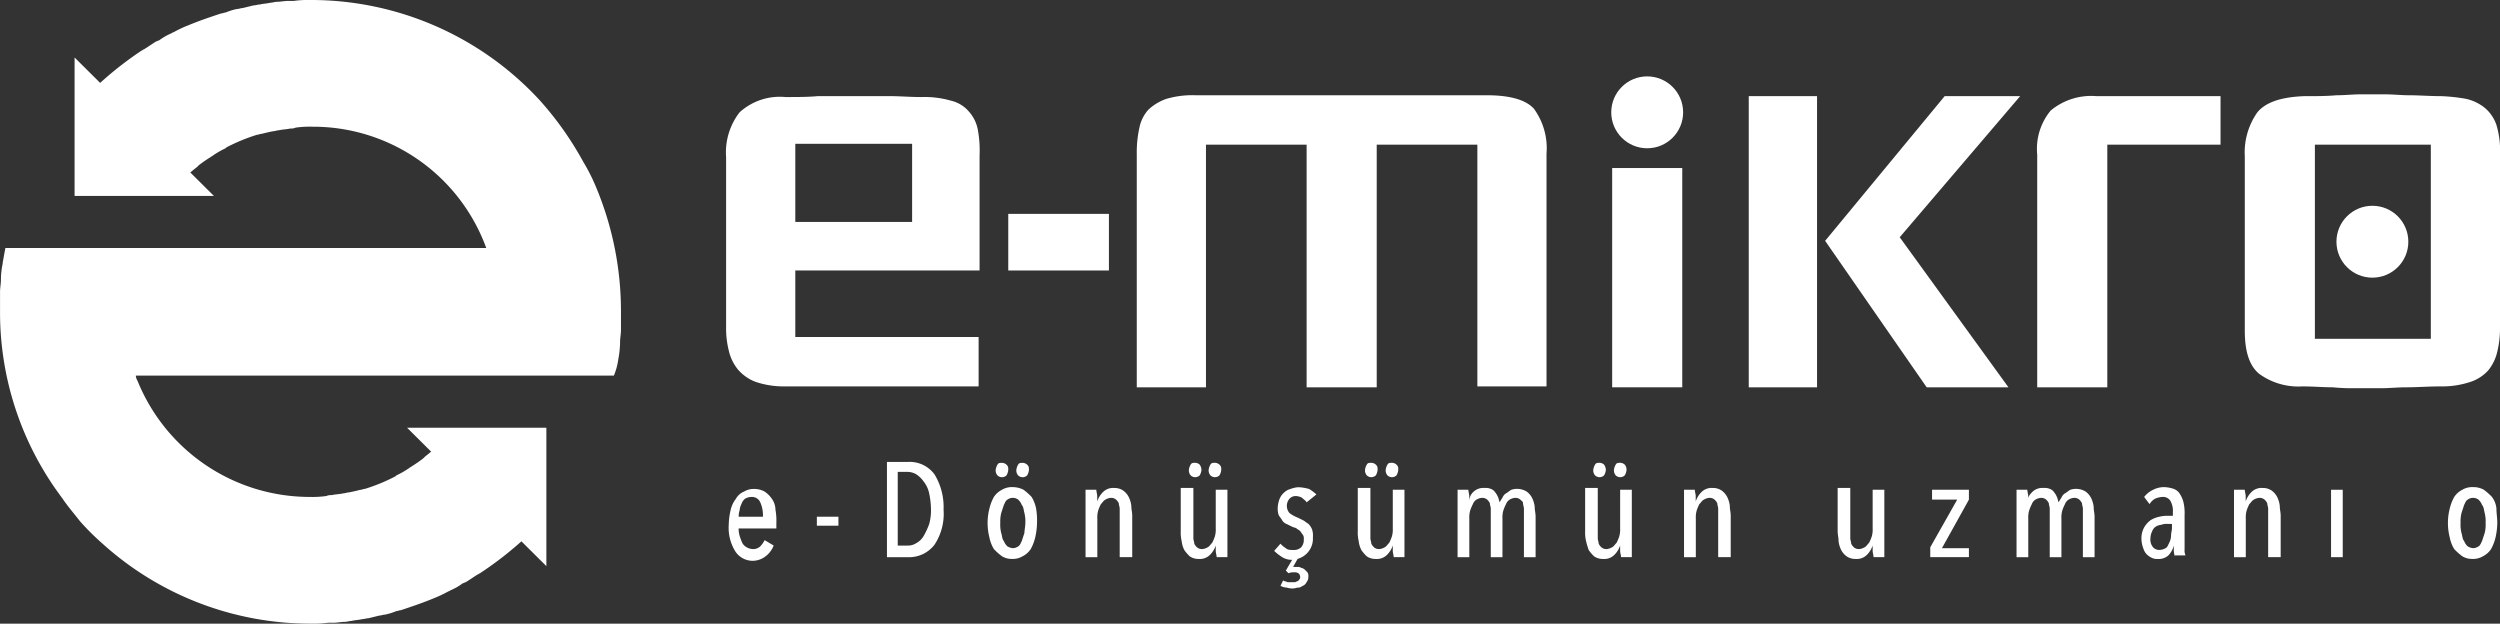 <svg xmlns="http://www.w3.org/2000/svg" viewBox="0 0 188.779 47.093">
  <rect x="0" y="0" width="188.779" height="47.093" fill="#333333" stroke="none"/>
  <defs>
    <style>
      .cls-1 {
        fill: #fff;
      }
    </style>
  </defs>
  <g id="LOGO" transform="translate(-0.1)">
    <g id="Group_328" data-name="Group 328" transform="translate(54.929 5.768)">
      <g id="Group_327" data-name="Group 327" transform="translate(31.011 1.357)">
        <path id="Path_1449" data-name="Path 1449" class="cls-1" d="M152.318,32.654V14.332h-7.6V32.654h-5.293V14.332h-7.6V32.654H126.6V15.079a8.564,8.564,0,0,1,.2-2.036,2.856,2.856,0,0,1,.679-1.357,3.809,3.809,0,0,1,1.357-.814,6.953,6.953,0,0,1,2.239-.271h21.986c1.7,0,2.918.339,3.529,1.018a5.065,5.065,0,0,1,.95,3.393V32.586h-5.225Z" transform="translate(-126.6 -10.532)"/>
        <path id="Path_1450" data-name="Path 1450" class="cls-1" d="M194.7,32.686V10.7h5.157V32.686H194.7Zm11.4-11.332,8.211,11.332h-6.175l-7.668-11.061L209.493,10.7h5.7Z" transform="translate(-148.489 -10.564)"/>
        <path id="Path_1451" data-name="Path 1451" class="cls-1" d="M232.093,14.364V32.686H226.8V15.111a4.534,4.534,0,0,1,1.018-3.325,4.788,4.788,0,0,1,3.461-1.086h9.364v3.664Z" transform="translate(-158.807 -10.564)"/>
        <path id="Path_1452" data-name="Path 1452" class="cls-1" d="M269.172,28.075a7.568,7.568,0,0,1-.2,1.832,3.474,3.474,0,0,1-.679,1.425,3.152,3.152,0,0,1-1.357.882,6.761,6.761,0,0,1-2.239.339c-.95,0-1.764.068-2.579.068-.679,0-1.289.068-1.9.068h-1.968a14.76,14.76,0,0,1-1.7-.068c-.746,0-1.493-.068-2.307-.068a5.036,5.036,0,0,1-3.257-.95c-.746-.611-1.086-1.7-1.086-3.257V15.182a5.244,5.244,0,0,1,.95-3.325c.611-.746,1.764-1.154,3.529-1.221.882,0,1.7,0,2.443-.068.679,0,1.221-.068,1.764-.068h1.968c.543,0,1.154.068,1.764.068.746,0,1.561.068,2.443.068a13.721,13.721,0,0,1,1.832.2,3.474,3.474,0,0,1,1.425.679,2.926,2.926,0,0,1,.882,1.289,6.7,6.7,0,0,1,.271,2.239V28.075ZM263.947,14.3h-8.754V28.957h8.754Z" transform="translate(-166.232 -10.5)"/>
        <rect id="Rectangle_152" data-name="Rectangle 152" class="cls-1" width="5.293" height="16.557" transform="translate(35.897 5.564)"/>
      </g>
      <circle id="Ellipse_30" data-name="Ellipse 30" class="cls-1" cx="2.714" cy="2.714" r="2.714" transform="translate(66.839)"/>
      <circle id="Ellipse_31" data-name="Ellipse 31" class="cls-1" cx="2.714" cy="2.714" r="2.714" transform="translate(121.6 9.771)"/>
      <path id="Path_1453" data-name="Path 1453" class="cls-1" d="M86.125,23.864v5.021H99.968v3.732H85.311a6.628,6.628,0,0,1-2.171-.339,3.278,3.278,0,0,1-1.357-.95A3.474,3.474,0,0,1,81.1,29.9a6.836,6.836,0,0,1-.2-1.7V15.314a4.946,4.946,0,0,1,1.018-3.393,4.512,4.512,0,0,1,3.461-1.154c.882,0,1.7,0,2.443-.068h5.5c.679,0,1.493.068,2.307.068a7.222,7.222,0,0,1,2.239.271,2.537,2.537,0,0,1,1.357.814,2.856,2.856,0,0,1,.679,1.357,8.664,8.664,0,0,1,.136,1.968v8.686H86.125ZM94.946,14.3H86.125v5.9h8.821Z" transform="translate(-80.9 -9.207)"/>
      <path id="Path_1454" data-name="Path 1454" class="cls-1" d="M112.3,28.075V23.8h7.6v4.275h-7.6Z" transform="translate(-90.993 -13.418)"/>
    </g>
    <g id="Group_329" data-name="Group 329" transform="translate(0.1)">
      <path id="Path_1455" data-name="Path 1455" class="cls-1" d="M46.786,27.143h0a7.477,7.477,0,0,0,.136-1.221v-.068c0-.339.068-.611.068-.95V23.411a24.245,24.245,0,0,0-1.832-9.161,14.242,14.242,0,0,0-1.018-2.036A24.6,24.6,0,0,0,40.882,7.6,23.492,23.492,0,0,0,23.579,0a7.792,7.792,0,0,0-1.289.068h-.407c-.271,0-.611.068-.882.068-.136,0-.339.068-.475.068-.271.068-.543.068-.814.136-.136,0-.339.068-.475.068l-.814.2c-.136,0-.271.068-.407.068a4.389,4.389,0,0,0-.882.271c-.136,0-.2.068-.339.068-.814.271-1.629.543-2.443.882h0a8.833,8.833,0,0,0-1.154.543.237.237,0,0,0-.136.068,4.326,4.326,0,0,0-.95.543c-.068,0-.136.068-.2.068-.339.2-.611.407-.95.611-.068,0-.068.068-.136.068a26.254,26.254,0,0,0-4,3.257c-.611.611,7.193,6.379,7.193,6.379a11.815,11.815,0,0,1,.95-.814l.136-.136a9.926,9.926,0,0,1,.882-.611c.068-.068.136-.068.2-.136a6.781,6.781,0,0,1,.95-.543l.068-.068a13.741,13.741,0,0,1,2.307-.95c.136,0,.2-.068.339-.068.271-.068.543-.136.882-.2.136,0,.271-.068.407-.068.271-.068.611-.068.882-.136a.861.861,0,0,0,.407-.068,7.792,7.792,0,0,1,1.289-.068h0a13.918,13.918,0,0,1,13.1,9.161H.507c-.068.339-.136.746-.2,1.086v.068a5.976,5.976,0,0,0-.136,1.154V21.1c0,.339-.068.611-.068.95v1.493A23.3,23.3,0,0,0,4.782,37.593c.407.611.882,1.154,1.357,1.764a18.426,18.426,0,0,0,1.629,1.629,23.428,23.428,0,0,0,15.811,6.107,7.792,7.792,0,0,0,1.289-.068h.407c.271,0,.611-.068.882-.068.136,0,.339-.068.475-.068.271-.068.543-.068.814-.136.136,0,.339-.068.475-.068l.814-.2c.136,0,.271-.068.407-.068a4.389,4.389,0,0,0,.882-.271c.136,0,.2-.068.339-.068.814-.271,1.629-.543,2.443-.882h0a8.833,8.833,0,0,0,1.154-.543.237.237,0,0,0,.136-.068,4.326,4.326,0,0,0,.95-.543c.068,0,.136-.068.2-.068.339-.2.611-.407.95-.611.068,0,.068-.068.136-.068A26.479,26.479,0,0,0,39.8,40.579c.814-.814-6.65-6.921-6.65-6.921a11.814,11.814,0,0,1-.95.814l-.136.136a9.928,9.928,0,0,1-.882.611c-.068.068-.136.068-.2.136a6.781,6.781,0,0,1-.95.543l-.068.068a13.741,13.741,0,0,1-2.307.95c-.136,0-.2.068-.339.068-.271.068-.543.136-.882.2-.136,0-.271.068-.407.068-.271.068-.611.068-.882.136a.861.861,0,0,0-.407.068,7.792,7.792,0,0,1-1.289.068h0a14.039,14.039,0,0,1-12.961-8.754.964.964,0,0,1-.136-.407h36.1A4.761,4.761,0,0,0,46.786,27.143Z" transform="translate(-0.1)"/>
      <path id="Path_1456" data-name="Path 1456" class="cls-1" d="M55.918,58.05V47.6H45.4Z" transform="translate(-14.661 -15.3)"/>
      <path id="Path_1457" data-name="Path 1457" class="cls-1" d="M8.4,6.4V16.85H18.918Z" transform="translate(-2.768 -2.057)"/>
    </g>
    <g id="Group_330" data-name="Group 330" transform="translate(55.132 34.879)">
      <path id="Path_1458" data-name="Path 1458" class="cls-1" d="M81.946,57.25a2.092,2.092,0,0,0,.068.679,4.674,4.674,0,0,0,.2.543.818.818,0,0,0,.339.339.981.981,0,0,0,.475.136.771.771,0,0,0,.543-.2,2.062,2.062,0,0,0,.339-.475l.679.407a1.852,1.852,0,0,1-.611.814,1.621,1.621,0,0,1-.95.339,1.564,1.564,0,0,1-1.357-.746,3.386,3.386,0,0,1-.475-1.968,5.274,5.274,0,0,1,.136-1.086,2.1,2.1,0,0,1,.407-.882,1.2,1.2,0,0,1,.611-.543,1.368,1.368,0,0,1,.746-.2,1.612,1.612,0,0,1,.814.2,2.065,2.065,0,0,1,.543.543,1.455,1.455,0,0,1,.271.814,4.806,4.806,0,0,1,.068,1.018v.407h-2.85Zm1.832-.746a2.379,2.379,0,0,0-.2-1.086.681.681,0,0,0-.679-.407.981.981,0,0,0-.475.136.865.865,0,0,0-.271.407,1.258,1.258,0,0,0-.136.475,1.325,1.325,0,0,0-.068.475h1.832Z" transform="translate(-81.2 -52.364)"/>
      <path id="Path_1459" data-name="Path 1459" class="cls-1" d="M91,58.179V57.5h1.629v.679Z" transform="translate(-84.35 -53.361)"/>
      <path id="Path_1460" data-name="Path 1460" class="cls-1" d="M103.075,55a4.244,4.244,0,0,1-.679,2.646,2.412,2.412,0,0,1-1.968.95H98.8V51.4h1.629a2.323,2.323,0,0,1,1.968.95A4.739,4.739,0,0,1,103.075,55Zm-.95,0a6.086,6.086,0,0,0-.136-1.221,2.1,2.1,0,0,0-.407-.882,2.065,2.065,0,0,0-.543-.543,1.309,1.309,0,0,0-.679-.2h-.746v5.564h.746a1.146,1.146,0,0,0,.679-.2,1.389,1.389,0,0,0,.543-.543,5.493,5.493,0,0,0,.407-.882A3.845,3.845,0,0,0,102.125,55Z" transform="translate(-86.857 -51.4)"/>
      <path id="Path_1461" data-name="Path 1461" class="cls-1" d="M113.732,56.046a5.274,5.274,0,0,1-.136,1.086,3.408,3.408,0,0,1-.339.882,1.6,1.6,0,0,1-.611.543,1.447,1.447,0,0,1-.814.2,1.368,1.368,0,0,1-.746-.2,4.39,4.39,0,0,1-.611-.543,2.661,2.661,0,0,1-.339-.882,4.411,4.411,0,0,1,0-2.171,3.408,3.408,0,0,1,.339-.882,1.6,1.6,0,0,1,.611-.543,1.447,1.447,0,0,1,.814-.2,1.807,1.807,0,0,1,.814.2,4.39,4.39,0,0,1,.611.543,2.661,2.661,0,0,1,.339.882A5.485,5.485,0,0,1,113.732,56.046Zm-2.171-4a.964.964,0,0,1-.136.407.492.492,0,0,1-.679,0,.574.574,0,0,1-.136-.407.964.964,0,0,1,.136-.407c.068-.136.2-.136.339-.136a.518.518,0,0,1,.339.136C111.561,51.771,111.561,51.839,111.561,52.043Zm1.289,4a2.544,2.544,0,0,0-.068-.746c-.068-.271-.068-.475-.2-.611a1.043,1.043,0,0,0-.271-.407.679.679,0,0,0-.814,0c-.136.068-.2.271-.271.407l-.2.611a2.783,2.783,0,0,0-.068.746,2.544,2.544,0,0,0,.068.746c.068.2.068.475.2.611a1.043,1.043,0,0,0,.271.407.964.964,0,0,0,.407.136.727.727,0,0,0,.407-.136c.136-.068.2-.271.271-.407l.2-.611C112.782,56.589,112.85,56.318,112.85,56.046Zm.271-4a.964.964,0,0,1-.136.407.492.492,0,0,1-.679,0,.574.574,0,0,1-.136-.407.964.964,0,0,1,.136-.407c.068-.136.2-.136.339-.136a.518.518,0,0,1,.339.136C113.121,51.771,113.121,51.839,113.121,52.043Z" transform="translate(-90.457 -51.432)"/>
      <path id="Path_1462" data-name="Path 1462" class="cls-1" d="M123.479,59.525V55.861c0-.136-.068-.271-.068-.407a.937.937,0,0,0-.2-.271.574.574,0,0,0-.407-.136.964.964,0,0,0-.407.136c-.136.068-.2.2-.339.339a3.306,3.306,0,0,0-.2.475,1.879,1.879,0,0,0-.068.611v2.918H120.9V54.436h.814c0,.136.068.339.068.475v.407h0a1.757,1.757,0,0,1,.475-.746,1.082,1.082,0,0,1,.814-.271,1.146,1.146,0,0,1,.679.2,1.381,1.381,0,0,1,.407.475,1.991,1.991,0,0,1,.2.679c0,.271.068.475.068.746v3.121Z" transform="translate(-93.961 -52.332)"/>
      <path id="Path_1463" data-name="Path 1463" class="cls-1" d="M132.45,53.536V57.2c0,.136.068.271.068.407a.937.937,0,0,0,.2.271.574.574,0,0,0,.407.136.964.964,0,0,0,.407-.136c.136-.068.2-.2.339-.339a3.308,3.308,0,0,0,.2-.475,1.879,1.879,0,0,0,.068-.611V53.536h.882v5.089h-.814c0-.136-.068-.339-.068-.475v-.407h0a1.757,1.757,0,0,1-.475.746,1.082,1.082,0,0,1-.814.271,1.146,1.146,0,0,1-.679-.2,2.953,2.953,0,0,1-.407-.475,1.991,1.991,0,0,1-.2-.679,2.784,2.784,0,0,1-.068-.746V53.4h.95Zm.611-1.493a.965.965,0,0,1-.136.407.492.492,0,0,1-.679,0,.574.574,0,0,1-.136-.407.964.964,0,0,1,.136-.407c.068-.136.2-.136.339-.136a.518.518,0,0,1,.339.136A.728.728,0,0,1,133.061,52.043Zm1.493,0a.964.964,0,0,1-.136.407.492.492,0,0,1-.679,0,.574.574,0,0,1-.136-.407.964.964,0,0,1,.136-.407c.068-.136.2-.136.339-.136a.518.518,0,0,1,.339.136C134.554,51.771,134.554,51.839,134.554,52.043Z" transform="translate(-97.368 -51.432)"/>
      <path id="Path_1464" data-name="Path 1464" class="cls-1" d="M144.343,55.354c-.068-.136-.2-.2-.339-.339a.981.981,0,0,0-.475-.136.616.616,0,0,0-.475.2.826.826,0,0,0,0,1.086,2.441,2.441,0,0,0,.611.339l.407.2c.136.068.271.2.407.271a1.419,1.419,0,0,1,.271.407,1.506,1.506,0,0,1,.068.611,1.587,1.587,0,0,1-1.154,1.629l-.339.611h.339a.408.408,0,0,1,.271.068.514.514,0,0,1,.271.136l.2.2a.509.509,0,0,1,.068.339.574.574,0,0,1-.136.407.53.53,0,0,1-.271.271c-.136.068-.2.136-.339.136s-.271.068-.407.068a1.325,1.325,0,0,1-.475-.068.981.981,0,0,1-.475-.136l.2-.407c.068.068.2.068.339.136h.543c.068,0,.136-.068.2-.068.068-.068.136-.068.136-.136a.249.249,0,0,0,.068-.2.353.353,0,0,0-.136-.271.508.508,0,0,0-.339-.068.861.861,0,0,0-.407.068l-.2-.2.475-.814a1.368,1.368,0,0,1-.746-.2,3.729,3.729,0,0,1-.611-.475l.475-.543a1.8,1.8,0,0,0,.407.339c.136.136.339.136.611.136a.771.771,0,0,0,.543-.2.829.829,0,0,0,.2-.611.508.508,0,0,0-.068-.339c-.068-.068-.136-.2-.2-.271s-.2-.136-.271-.2-.2-.068-.339-.136l-.407-.2a.677.677,0,0,1-.339-.271c-.068-.136-.2-.271-.271-.407a1.506,1.506,0,0,1-.068-.611,1.982,1.982,0,0,1,.136-.611,1.217,1.217,0,0,1,.339-.475,1.094,1.094,0,0,1,.475-.271,1.981,1.981,0,0,1,.611-.136,3.406,3.406,0,0,1,.814.136,3.764,3.764,0,0,1,.543.407Z" transform="translate(-100.711 -52.3)"/>
      <path id="Path_1465" data-name="Path 1465" class="cls-1" d="M152.15,53.536V57.2c0,.136.068.271.068.407a.937.937,0,0,0,.2.271.574.574,0,0,0,.407.136.964.964,0,0,0,.407-.136c.136-.068.2-.2.339-.339a3.308,3.308,0,0,0,.2-.475,1.878,1.878,0,0,0,.068-.611V53.536h.882v5.089h-.814c0-.136-.068-.339-.068-.475v-.407h0a1.757,1.757,0,0,1-.475.746,1.082,1.082,0,0,1-.814.271,1.146,1.146,0,0,1-.679-.2,2.952,2.952,0,0,1-.407-.475,1.991,1.991,0,0,1-.2-.679,2.783,2.783,0,0,1-.068-.746V53.4h.95Zm.543-1.493a.964.964,0,0,1-.136.407.492.492,0,0,1-.679,0,.574.574,0,0,1-.136-.407.964.964,0,0,1,.136-.407c.068-.136.2-.136.339-.136a.518.518,0,0,1,.339.136C152.693,51.771,152.693,51.839,152.693,52.043Zm1.561,0a.964.964,0,0,1-.136.407.492.492,0,0,1-.679,0,.574.574,0,0,1-.136-.407.964.964,0,0,1,.136-.407c.068-.136.2-.136.339-.136a.518.518,0,0,1,.339.136C154.254,51.771,154.254,51.839,154.254,52.043Z" transform="translate(-103.7 -51.432)"/>
      <path id="Path_1466" data-name="Path 1466" class="cls-1" d="M163.521,54.571a1.082,1.082,0,0,1,.814-.271,1.006,1.006,0,0,1,.475.068.678.678,0,0,1,.339.271,1.483,1.483,0,0,1,.2.339c.068.136.068.271.136.407h0a1.483,1.483,0,0,1,.2-.339.678.678,0,0,1,.271-.339c.136-.068.271-.2.407-.271a1.383,1.383,0,0,1,1.154.136,1.382,1.382,0,0,1,.407.475,1.991,1.991,0,0,1,.2.679c0,.271.068.475.068.746v3.054h-.882V55.861c0-.136-.068-.271-.068-.407s-.136-.2-.2-.271a.574.574,0,0,0-.407-.136.965.965,0,0,0-.407.136.677.677,0,0,0-.271.339,3.308,3.308,0,0,0-.2.475,1.879,1.879,0,0,0-.068.611v2.918h-.882V55.861c0-.136-.068-.271-.068-.407a.937.937,0,0,0-.2-.271.574.574,0,0,0-.407-.136.965.965,0,0,0-.407.136.677.677,0,0,0-.271.339,3.31,3.31,0,0,0-.2.475,1.879,1.879,0,0,0-.068.611v2.918H162.3V54.436h.814c0,.136.068.339.068.475v.407h0A.972.972,0,0,1,163.521,54.571Z" transform="translate(-107.268 -52.332)"/>
      <path id="Path_1467" data-name="Path 1467" class="cls-1" d="M177.45,53.536V57.2c0,.136.068.271.068.407a.937.937,0,0,0,.2.271.574.574,0,0,0,.407.136.964.964,0,0,0,.407-.136c.136-.068.2-.2.339-.339a3.308,3.308,0,0,0,.2-.475,1.878,1.878,0,0,0,.068-.611V53.536h.882v5.089h-.814c0-.136-.068-.339-.068-.475v-.407h0a1.757,1.757,0,0,1-.475.746,1.082,1.082,0,0,1-.814.271,1.146,1.146,0,0,1-.679-.2,2.952,2.952,0,0,1-.407-.475c-.068-.2-.136-.407-.2-.679a2.784,2.784,0,0,1-.068-.746V53.4h.95Zm.611-1.493a.964.964,0,0,1-.136.407.492.492,0,0,1-.679,0,.574.574,0,0,1-.136-.407.964.964,0,0,1,.136-.407c.068-.136.2-.136.339-.136a.518.518,0,0,1,.339.136A.728.728,0,0,1,178.061,52.043Zm1.561,0a.964.964,0,0,1-.136.407.492.492,0,0,1-.679,0,.574.574,0,0,1-.136-.407.964.964,0,0,1,.136-.407c.068-.136.2-.136.339-.136a.518.518,0,0,1,.339.136A.574.574,0,0,1,179.621,52.043Z" transform="translate(-111.832 -51.432)"/>
      <path id="Path_1468" data-name="Path 1468" class="cls-1" d="M190.079,59.525V55.861c0-.136-.068-.271-.068-.407a.937.937,0,0,0-.2-.271.574.574,0,0,0-.407-.136.965.965,0,0,0-.407.136c-.136.068-.2.2-.339.339a3.308,3.308,0,0,0-.2.475,1.878,1.878,0,0,0-.068.611v2.918H187.5V54.436h.814c0,.136.068.339.068.475v.407h0a1.757,1.757,0,0,1,.475-.746,1.082,1.082,0,0,1,.814-.271,1.146,1.146,0,0,1,.679.2,1.381,1.381,0,0,1,.407.475,1.991,1.991,0,0,1,.2.679c0,.271.068.475.068.746v3.121Z" transform="translate(-115.368 -52.332)"/>
      <path id="Path_1469" data-name="Path 1469" class="cls-1" d="M205.55,54.436V58.1c0,.136.068.271.068.407a.937.937,0,0,0,.2.271.574.574,0,0,0,.407.136.965.965,0,0,0,.407-.136c.136-.068.2-.2.339-.339a3.31,3.31,0,0,0,.2-.475,1.879,1.879,0,0,0,.068-.611V54.436h.882v5.089h-.814c0-.136-.068-.339-.068-.475v-.407h0a1.757,1.757,0,0,1-.475.746,1.082,1.082,0,0,1-.814.271,1.146,1.146,0,0,1-.679-.2,1.381,1.381,0,0,1-.407-.475,1.991,1.991,0,0,1-.2-.679c0-.271-.068-.475-.068-.746V54.3h.95Z" transform="translate(-120.864 -52.332)"/>
      <path id="Path_1470" data-name="Path 1470" class="cls-1" d="M214.9,59.589v-.746l2.036-3.6h-1.9V54.5h2.782v.746l-2.036,3.664h2.036v.679Z" transform="translate(-124.175 -52.396)"/>
      <path id="Path_1471" data-name="Path 1471" class="cls-1" d="M225.721,54.571a1.082,1.082,0,0,1,.814-.271,1.006,1.006,0,0,1,.475.068.677.677,0,0,1,.339.271,1.483,1.483,0,0,1,.2.339c.068.136.068.271.136.407h0a1.484,1.484,0,0,1,.2-.339.677.677,0,0,1,.271-.339c.136-.068.271-.2.407-.271a1.383,1.383,0,0,1,1.154.136,1.382,1.382,0,0,1,.407.475,1.991,1.991,0,0,1,.2.679c0,.271.068.475.068.746v3.054h-.882V55.861c0-.136-.068-.271-.068-.407a.937.937,0,0,0-.2-.271.574.574,0,0,0-.407-.136.965.965,0,0,0-.407.136.677.677,0,0,0-.271.339,3.308,3.308,0,0,0-.2.475,1.878,1.878,0,0,0-.068.611v2.918h-.882V55.861c0-.136-.068-.271-.068-.407a.937.937,0,0,0-.2-.271.574.574,0,0,0-.407-.136.964.964,0,0,0-.407.136.677.677,0,0,0-.271.339,3.308,3.308,0,0,0-.2.475,1.879,1.879,0,0,0-.068.611v2.918H224.5V54.436h.814c0,.136.068.339.068.475v.407h0C225.314,54.979,225.518,54.775,225.721,54.571Z" transform="translate(-127.26 -52.332)"/>
      <path id="Path_1472" data-name="Path 1472" class="cls-1" d="M240.911,59.493c0-.136-.068-.339-.068-.475v-.407h0a1.618,1.618,0,0,1-.407.746,1.082,1.082,0,0,1-.814.271.861.861,0,0,1-.407-.068,1.42,1.42,0,0,1-.407-.271,1.094,1.094,0,0,1-.271-.475,2.007,2.007,0,0,1-.136-.679,1.7,1.7,0,0,1,.2-.882,1.829,1.829,0,0,1,.475-.543,2.032,2.032,0,0,1,.679-.271,2.545,2.545,0,0,1,.679-.068h.339V56.1a1.54,1.54,0,0,0-.2-.882.661.661,0,0,0-.611-.271,1.6,1.6,0,0,0-.543.136,1.152,1.152,0,0,0-.407.407l-.407-.543a1.848,1.848,0,0,1,.679-.543,1.807,1.807,0,0,1,.814-.2,2.44,2.44,0,0,1,.746.136.912.912,0,0,1,.475.407,2.032,2.032,0,0,1,.271.679,3.585,3.585,0,0,1,.068.882v2.579a1.006,1.006,0,0,0,.068.475h-.814Zm-.136-2.511h-.407a1.155,1.155,0,0,0-.475.068.965.965,0,0,0-.407.136.677.677,0,0,0-.271.339,1.278,1.278,0,0,0-.136.543.9.9,0,0,0,.2.679.616.616,0,0,0,.475.2.981.981,0,0,0,.475-.136c.136-.068.2-.271.271-.407a1.278,1.278,0,0,0,.136-.543c0-.2.068-.407.068-.543v-.339Z" transform="translate(-131.728 -52.3)"/>
      <path id="Path_1473" data-name="Path 1473" class="cls-1" d="M251.279,59.525V55.861c0-.136-.068-.271-.068-.407a.937.937,0,0,0-.2-.271.574.574,0,0,0-.407-.136.965.965,0,0,0-.407.136c-.136.068-.2.2-.339.339a3.308,3.308,0,0,0-.2.475,1.879,1.879,0,0,0-.068.611v2.918H248.7V54.436h.814c0,.136.068.339.068.475v.407h0a1.757,1.757,0,0,1,.475-.746,1.082,1.082,0,0,1,.814-.271,1.146,1.146,0,0,1,.679.2,1.381,1.381,0,0,1,.407.475,1.991,1.991,0,0,1,.2.679c0,.271.068.475.068.746v3.121Z" transform="translate(-135.039 -52.332)"/>
      <path id="Path_1474" data-name="Path 1474" class="cls-1" d="M259.5,59.589V54.5h.882v5.089Z" transform="translate(-138.51 -52.396)"/>
      <path id="Path_1475" data-name="Path 1475" class="cls-1" d="M276.232,56.914A5.273,5.273,0,0,1,276.1,58a3.409,3.409,0,0,1-.339.882,1.6,1.6,0,0,1-.611.543,1.447,1.447,0,0,1-.814.2,1.368,1.368,0,0,1-.746-.2,4.39,4.39,0,0,1-.611-.543,2.661,2.661,0,0,1-.339-.882,4.41,4.41,0,0,1,0-2.171,3.409,3.409,0,0,1,.339-.882,1.6,1.6,0,0,1,.611-.543,1.447,1.447,0,0,1,.814-.2,1.612,1.612,0,0,1,.814.2,4.392,4.392,0,0,1,.611.543,1.725,1.725,0,0,1,.339.882C276.164,56.168,276.232,56.507,276.232,56.914Zm-.882,0a2.545,2.545,0,0,0-.068-.746c-.068-.271-.068-.475-.2-.611a1.043,1.043,0,0,0-.271-.407.679.679,0,0,0-.814,0c-.136.068-.2.271-.271.407l-.2.611a2.784,2.784,0,0,0-.068.746,2.545,2.545,0,0,0,.068.746c.068.2.068.475.2.611a1.043,1.043,0,0,0,.271.407.964.964,0,0,0,.407.136.728.728,0,0,0,.407-.136c.136-.068.2-.271.271-.407l.2-.611A2.545,2.545,0,0,0,275.35,56.914Z" transform="translate(-142.689 -52.3)"/>
    </g>
  </g>
</svg>
